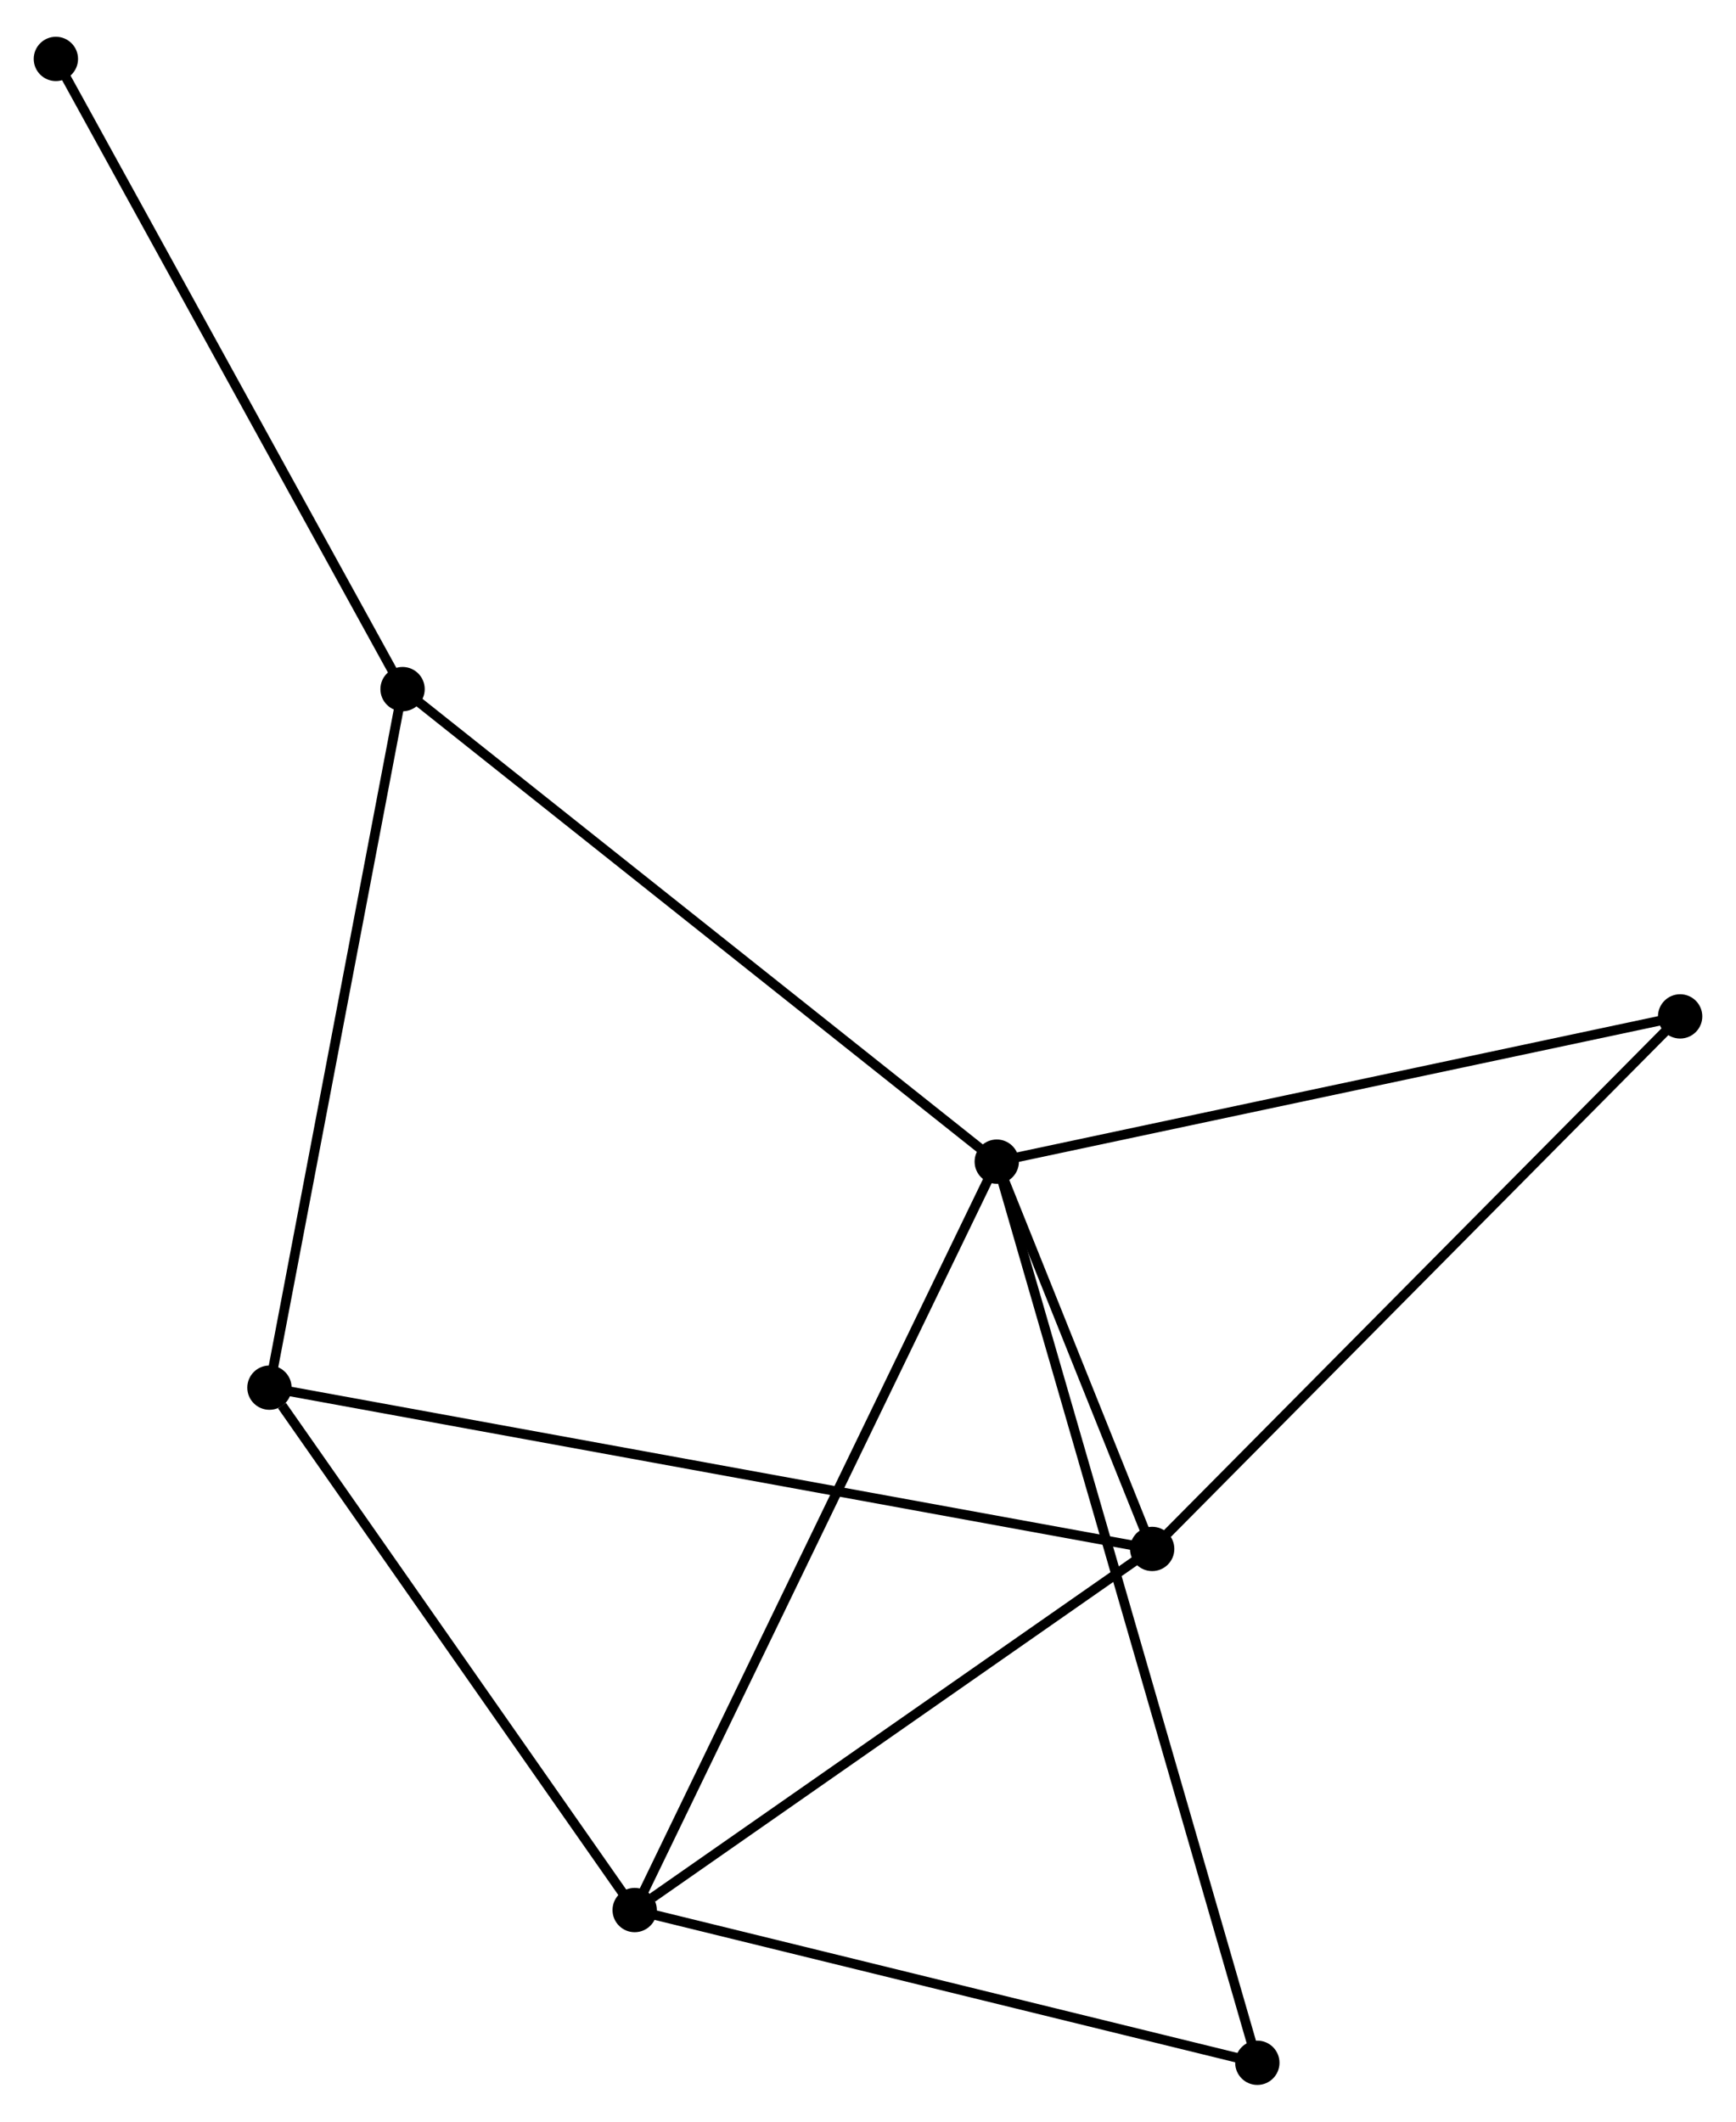 <?xml version="1.0" encoding="UTF-8" standalone="no"?>
<!DOCTYPE svg PUBLIC "-//W3C//DTD SVG 1.1//EN"
 "http://www.w3.org/Graphics/SVG/1.1/DTD/svg11.dtd">
<!-- Generated by graphviz version 2.36.0 (20140111.2315)
 -->
<!-- Title: %3 Pages: 1 -->
<svg width="180pt" height="220pt"
 viewBox="0.00 0.00 180.19 219.60" xmlns="http://www.w3.org/2000/svg" xmlns:xlink="http://www.w3.org/1999/xlink">
<g id="graph0" class="graph" transform="scale(1 1) rotate(0) translate(4 215.602)">
<title>%3</title>
<!-- 0 -->
<g id="node1" class="node"><title>0</title>
<ellipse fill="black" stroke="black" cx="99.46" cy="-95.339" rx="1.8" ry="1.8"/>
</g>
<!-- 1 -->
<g id="node2" class="node"><title>1</title>
<ellipse fill="black" stroke="black" cx="115.591" cy="-55.138" rx="1.8" ry="1.8"/>
</g>
<!-- 0&#45;&#45;1 -->
<g id="edge1" class="edge"><title>0&#45;&#45;1</title>
<path fill="none" stroke="black" d="M100.153,-93.612C102.807,-86.999 112.301,-63.339 114.919,-56.815"/>
</g>
<!-- 2 -->
<g id="node3" class="node"><title>2</title>
<ellipse fill="black" stroke="black" cx="61.877" cy="-17.654" rx="1.8" ry="1.8"/>
</g>
<!-- 0&#45;&#45;2 -->
<g id="edge2" class="edge"><title>0&#45;&#45;2</title>
<path fill="none" stroke="black" d="M98.675,-93.717C93.826,-83.694 67.987,-30.284 62.789,-19.538"/>
</g>
<!-- 4 -->
<g id="node4" class="node"><title>4</title>
<ellipse fill="black" stroke="black" cx="37.785" cy="-144.387" rx="1.8" ry="1.8"/>
</g>
<!-- 0&#45;&#45;4 -->
<g id="edge3" class="edge"><title>0&#45;&#45;4</title>
<path fill="none" stroke="black" d="M97.936,-96.552C89.477,-103.278 48.373,-135.967 39.482,-143.037"/>
</g>
<!-- 5 -->
<g id="node5" class="node"><title>5</title>
<ellipse fill="black" stroke="black" cx="126.507" cy="-1.8" rx="1.8" ry="1.8"/>
</g>
<!-- 0&#45;&#45;5 -->
<g id="edge4" class="edge"><title>0&#45;&#45;5</title>
<path fill="none" stroke="black" d="M100.025,-93.385C103.545,-81.212 122.434,-15.885 125.945,-3.743"/>
</g>
<!-- 6 -->
<g id="node6" class="node"><title>6</title>
<ellipse fill="black" stroke="black" cx="170.391" cy="-110.416" rx="1.8" ry="1.8"/>
</g>
<!-- 0&#45;&#45;6 -->
<g id="edge5" class="edge"><title>0&#45;&#45;6</title>
<path fill="none" stroke="black" d="M101.507,-95.774C111.864,-97.976 158.413,-107.87 168.471,-110.008"/>
</g>
<!-- 1&#45;&#45;2 -->
<g id="edge6" class="edge"><title>1&#45;&#45;2</title>
<path fill="none" stroke="black" d="M113.804,-53.891C105.649,-48.2 72.009,-24.724 63.726,-18.944"/>
</g>
<!-- 1&#45;&#45;6 -->
<g id="edge8" class="edge"><title>1&#45;&#45;6</title>
<path fill="none" stroke="black" d="M116.946,-56.505C124.462,-64.086 160.984,-100.926 168.883,-108.894"/>
</g>
<!-- 3 -->
<g id="node7" class="node"><title>3</title>
<ellipse fill="black" stroke="black" cx="23.968" cy="-71.879" rx="1.8" ry="1.8"/>
</g>
<!-- 1&#45;&#45;3 -->
<g id="edge7" class="edge"><title>1&#45;&#45;3</title>
<path fill="none" stroke="black" d="M113.678,-55.488C101.754,-57.667 37.764,-69.358 25.871,-71.531"/>
</g>
<!-- 2&#45;&#45;5 -->
<g id="edge10" class="edge"><title>2&#45;&#45;5</title>
<path fill="none" stroke="black" d="M63.742,-17.197C73.18,-14.881 115.592,-4.477 124.757,-2.229"/>
</g>
<!-- 2&#45;&#45;3 -->
<g id="edge9" class="edge"><title>2&#45;&#45;3</title>
<path fill="none" stroke="black" d="M60.616,-19.458C54.861,-27.691 31.119,-61.651 25.273,-70.012"/>
</g>
<!-- 7 -->
<g id="node8" class="node"><title>7</title>
<ellipse fill="black" stroke="black" cx="1.8" cy="-209.802" rx="1.8" ry="1.8"/>
</g>
<!-- 4&#45;&#45;7 -->
<g id="edge12" class="edge"><title>4&#45;&#45;7</title>
<path fill="none" stroke="black" d="M36.895,-146.004C31.96,-154.975 7.978,-198.572 2.791,-208.001"/>
</g>
<!-- 3&#45;&#45;4 -->
<g id="edge11" class="edge"><title>3&#45;&#45;4</title>
<path fill="none" stroke="black" d="M24.31,-73.671C26.204,-83.615 35.413,-131.939 37.404,-142.391"/>
</g>
</g>
</svg>
